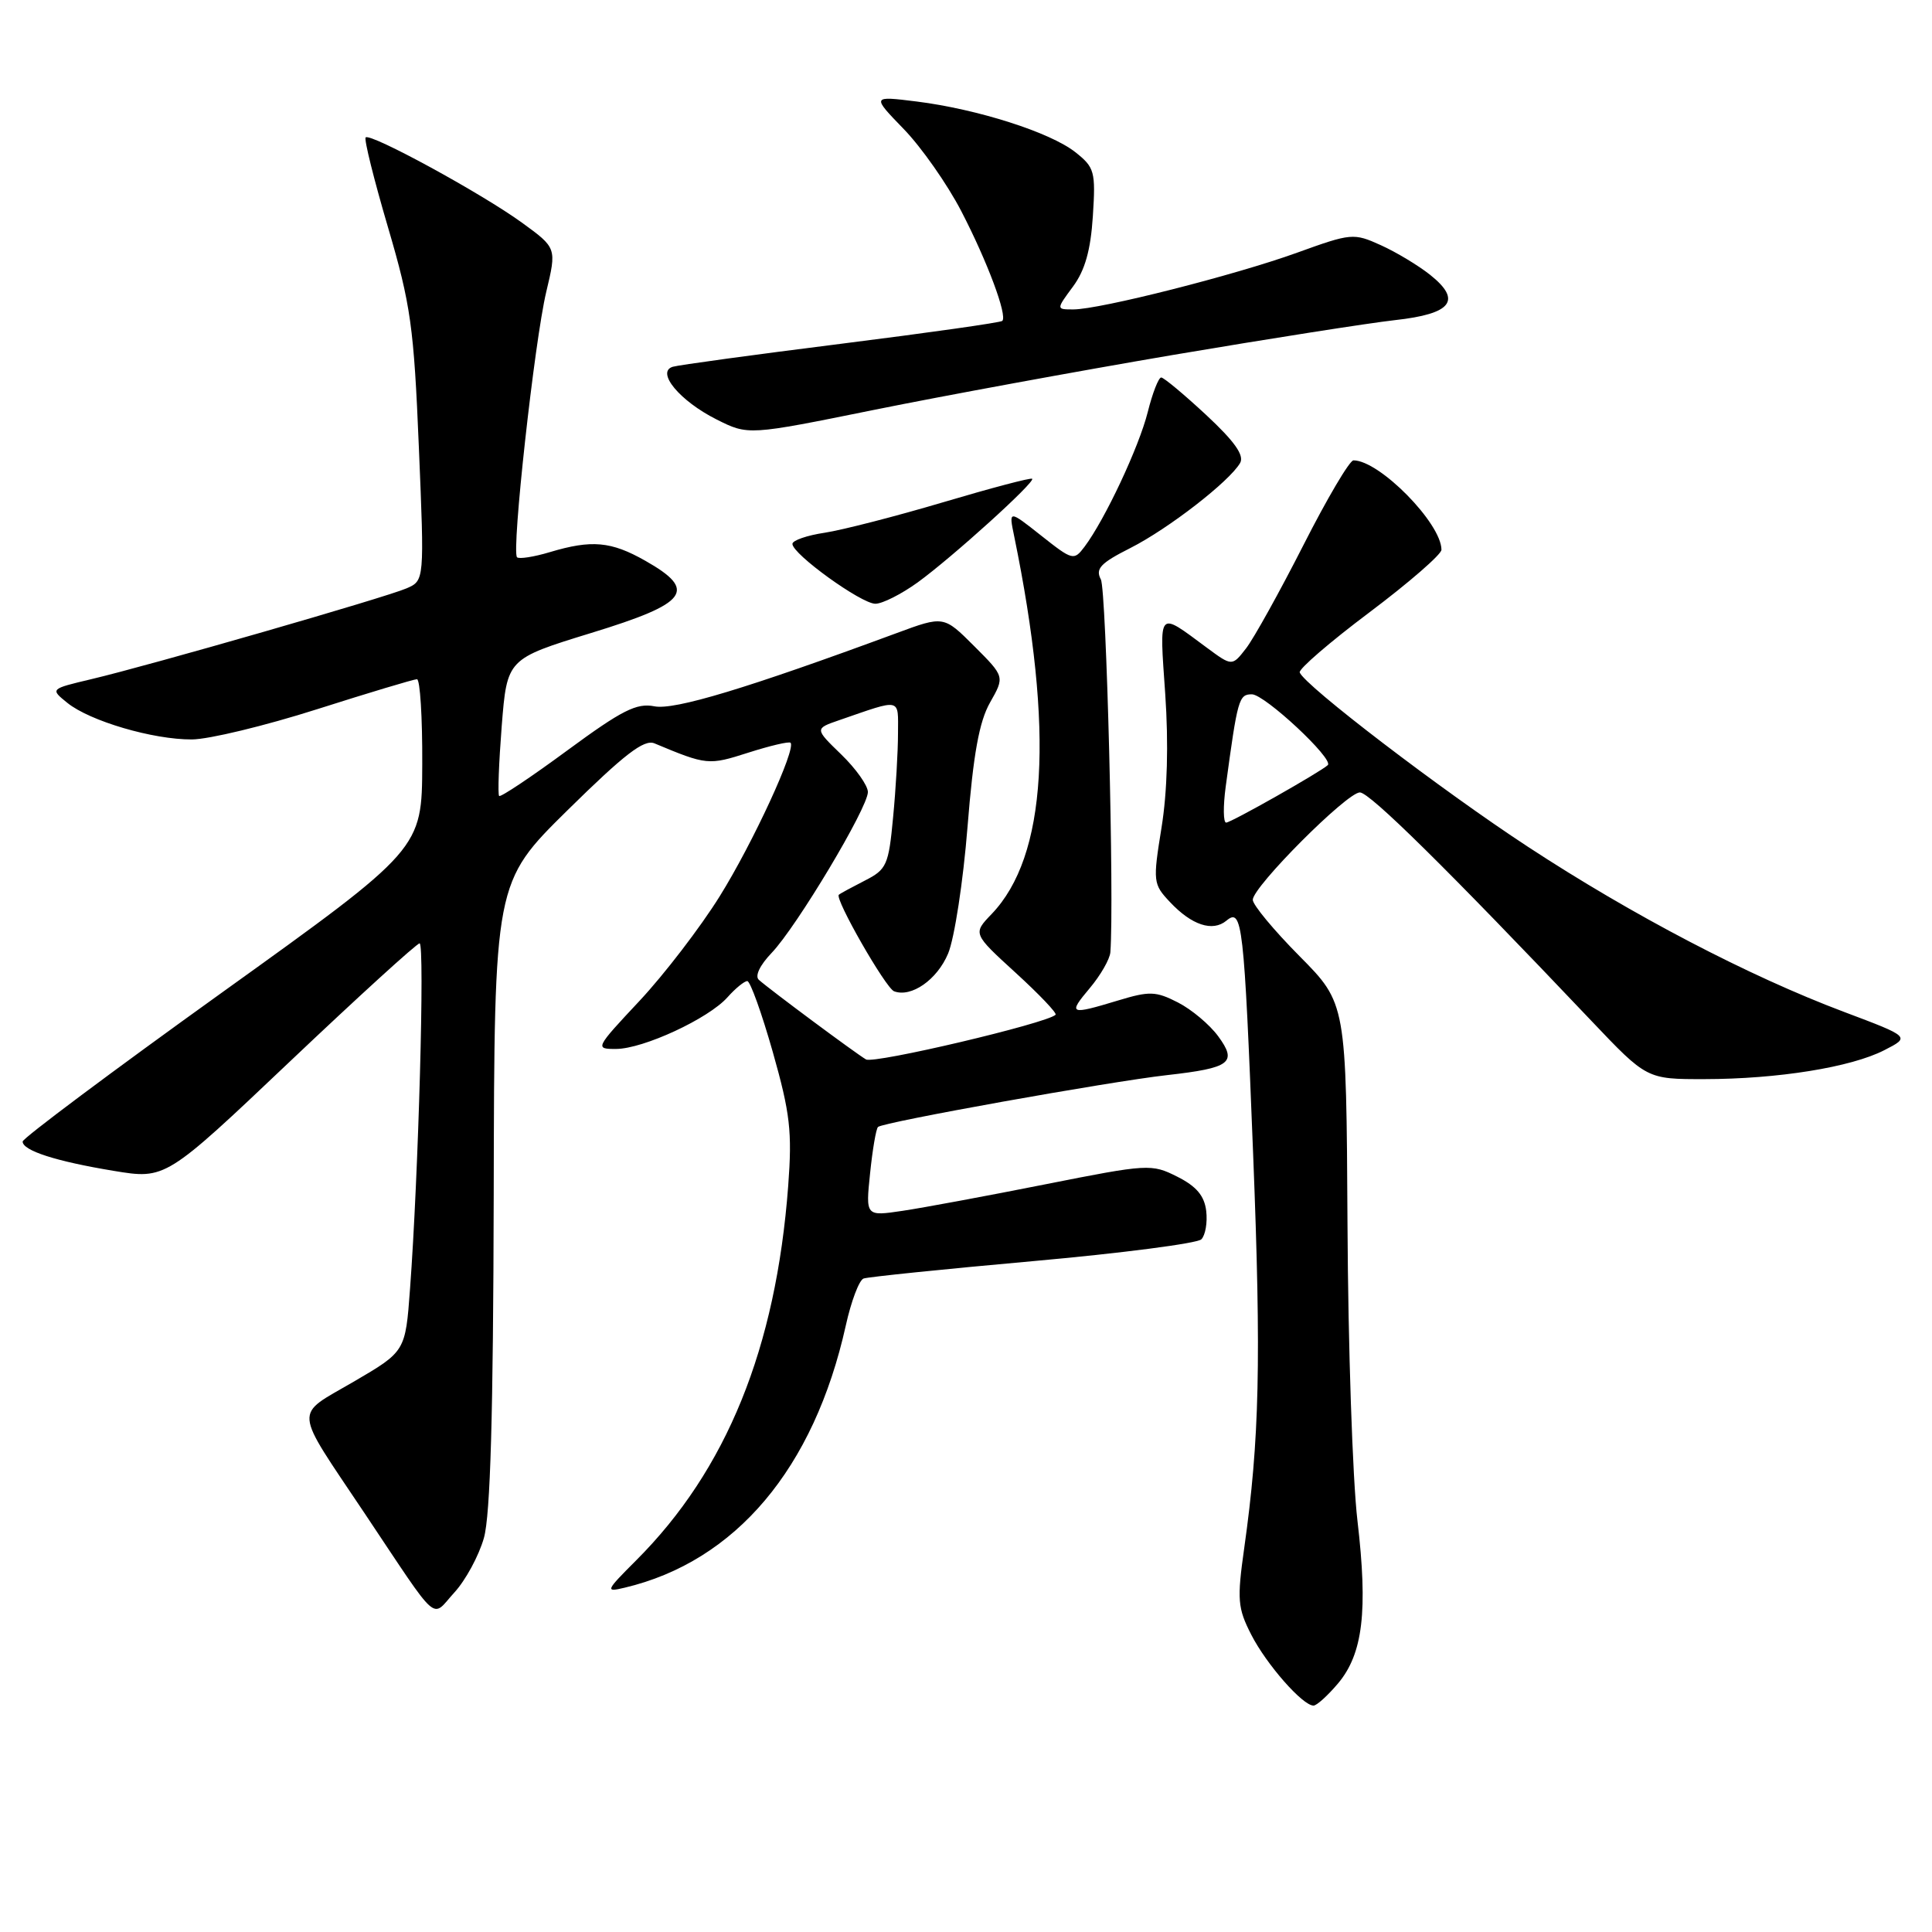 <?xml version="1.0" encoding="UTF-8" standalone="no"?>
<!DOCTYPE svg PUBLIC "-//W3C//DTD SVG 1.1//EN" "http://www.w3.org/Graphics/SVG/1.1/DTD/svg11.dtd" >
<svg xmlns="http://www.w3.org/2000/svg" xmlns:xlink="http://www.w3.org/1999/xlink" version="1.1" viewBox="0 0 256 256">
 <g >
 <path fill="currentColor"
d=" M 177.29 223.07 C 180.60 219.14 181.27 213.47 179.87 201.50 C 179.22 196.00 178.63 178.33 178.55 162.23 C 178.39 132.95 178.39 132.95 172.20 126.70 C 168.79 123.26 166.00 119.90 166.00 119.23 C 166.00 117.51 178.47 105.00 180.19 105.00 C 181.49 105.00 191.68 115.05 210.85 135.25 C 218.21 143.00 218.21 143.00 225.85 142.99 C 235.55 142.98 245.28 141.42 249.69 139.15 C 253.13 137.39 253.13 137.39 244.31 134.07 C 231.74 129.34 216.31 121.28 202.47 112.21 C 191.03 104.72 172.82 90.80 172.22 89.10 C 172.06 88.66 176.22 85.07 181.47 81.13 C 186.71 77.19 191.00 73.46 191.00 72.85 C 191.00 69.35 182.79 61.00 179.34 61.00 C 178.83 61.00 175.84 66.06 172.70 72.25 C 169.55 78.44 166.14 84.58 165.12 85.90 C 163.26 88.30 163.26 88.30 159.88 85.80 C 153.34 80.96 153.62 80.65 154.40 91.96 C 154.85 98.56 154.68 104.89 153.91 109.65 C 152.75 116.83 152.79 117.15 155.02 119.52 C 157.90 122.59 160.68 123.51 162.51 121.99 C 164.61 120.25 164.84 122.23 166.05 153.00 C 167.13 180.45 166.89 190.75 164.87 205.10 C 163.90 211.97 163.99 213.07 165.80 216.61 C 167.81 220.54 172.60 226.00 174.05 226.00 C 174.47 226.00 175.93 224.68 177.29 223.07 Z  M 64.12 203.79 C 64.98 200.76 65.36 187.38 65.42 158.21 C 65.50 116.92 65.50 116.92 75.22 107.34 C 82.75 99.93 85.34 97.93 86.72 98.50 C 93.66 101.40 93.88 101.42 99.16 99.73 C 102.04 98.81 104.55 98.22 104.75 98.42 C 105.53 99.20 99.75 111.73 95.36 118.77 C 92.80 122.88 88.02 129.11 84.74 132.62 C 78.85 138.91 78.81 139.00 81.64 138.99 C 85.24 138.98 93.89 134.97 96.40 132.14 C 97.45 130.96 98.63 130.00 99.02 130.00 C 99.41 130.00 100.93 134.23 102.40 139.40 C 104.70 147.53 104.98 149.93 104.44 157.15 C 102.82 178.65 96.28 194.78 84.30 206.75 C 80.24 210.81 80.16 211.00 82.76 210.38 C 97.47 206.90 107.86 194.58 112.07 175.65 C 112.78 172.43 113.84 169.62 114.43 169.41 C 115.02 169.20 125.11 168.16 136.85 167.11 C 148.60 166.06 158.65 164.75 159.18 164.22 C 159.72 163.68 160.01 161.99 159.83 160.46 C 159.59 158.45 158.53 157.19 156.00 155.92 C 152.59 154.20 152.15 154.22 138.50 156.93 C 130.80 158.46 122.30 160.04 119.60 160.44 C 114.70 161.17 114.70 161.17 115.29 155.48 C 115.61 152.35 116.08 149.58 116.34 149.33 C 116.96 148.70 146.97 143.32 154.63 142.46 C 163.07 141.51 163.99 140.81 161.41 137.30 C 160.28 135.76 157.88 133.75 156.08 132.83 C 153.15 131.33 152.30 131.31 148.15 132.57 C 141.71 134.52 141.47 134.41 144.41 130.92 C 145.83 129.23 147.06 127.09 147.13 126.17 C 147.65 119.35 146.60 78.15 145.87 76.78 C 145.12 75.36 145.81 74.62 149.79 72.61 C 154.84 70.05 162.91 63.79 164.32 61.35 C 164.90 60.34 163.59 58.49 159.82 54.98 C 156.89 52.26 154.22 50.03 153.87 50.02 C 153.52 50.01 152.71 52.08 152.08 54.61 C 150.91 59.26 146.41 68.84 143.71 72.44 C 142.30 74.31 142.13 74.27 137.96 70.97 C 133.66 67.57 133.66 67.57 134.38 71.03 C 139.71 96.98 138.73 113.45 131.40 121.11 C 128.90 123.71 128.90 123.71 134.58 128.90 C 137.70 131.75 140.08 134.25 139.87 134.46 C 138.74 135.59 115.80 141.00 114.75 140.38 C 113.38 139.58 102.07 131.18 100.56 129.84 C 99.99 129.35 100.67 127.91 102.25 126.26 C 105.57 122.79 115.00 107.03 115.00 104.95 C 115.00 104.09 113.41 101.85 111.47 99.97 C 107.94 96.55 107.94 96.55 111.22 95.42 C 119.54 92.55 119.00 92.42 118.99 97.18 C 118.99 99.56 118.70 104.56 118.34 108.30 C 117.75 114.63 117.49 115.21 114.60 116.68 C 112.90 117.55 111.34 118.39 111.15 118.56 C 110.57 119.07 117.35 130.92 118.47 131.35 C 120.75 132.21 124.17 129.83 125.63 126.35 C 126.47 124.33 127.63 116.78 128.20 109.59 C 128.97 99.91 129.75 95.61 131.19 93.08 C 133.13 89.66 133.13 89.66 129.09 85.62 C 125.05 81.58 125.05 81.58 118.78 83.90 C 98.96 91.22 89.36 94.12 86.71 93.59 C 84.36 93.12 82.41 94.11 75.19 99.42 C 70.41 102.94 66.34 105.66 66.14 105.47 C 65.94 105.27 66.10 101.10 66.48 96.21 C 67.19 87.30 67.19 87.30 78.34 83.87 C 91.20 79.93 92.46 78.24 85.50 74.30 C 80.97 71.73 78.40 71.50 72.86 73.16 C 70.73 73.80 68.77 74.10 68.51 73.84 C 67.75 73.09 70.83 45.18 72.38 38.68 C 73.77 32.85 73.77 32.85 69.14 29.49 C 63.79 25.61 49.08 17.59 48.45 18.21 C 48.22 18.45 49.55 23.79 51.40 30.08 C 54.43 40.38 54.84 43.29 55.50 59.23 C 56.24 76.93 56.24 76.93 53.87 77.96 C 51.08 79.17 19.92 88.15 12.07 90.00 C 6.64 91.29 6.64 91.29 8.92 93.13 C 11.89 95.54 20.28 98.01 25.43 97.98 C 27.67 97.97 35.12 96.17 42.00 93.98 C 48.88 91.79 54.84 90.00 55.25 90.00 C 55.66 90.00 55.98 95.06 55.95 101.25 C 55.91 112.50 55.91 112.50 29.45 131.49 C 14.90 141.93 3.00 150.83 3.00 151.26 C 3.00 152.46 7.41 153.88 15.04 155.14 C 21.94 156.28 21.94 156.28 38.43 140.64 C 47.50 132.04 55.23 125.00 55.60 125.00 C 56.30 125.00 55.45 155.76 54.33 170.79 C 53.72 179.08 53.72 179.08 46.85 183.09 C 38.89 187.74 38.76 186.23 48.30 200.50 C 58.41 215.62 57.07 214.44 60.20 211.02 C 61.69 209.40 63.45 206.15 64.12 203.79 Z  M 121.60 77.17 C 126.21 73.82 137.20 63.87 136.77 63.44 C 136.60 63.27 131.31 64.67 125.01 66.54 C 118.71 68.41 111.63 70.23 109.28 70.59 C 106.92 70.94 105.00 71.61 105.00 72.07 C 105.00 73.42 114.12 80.00 115.99 80.00 C 116.93 80.00 119.45 78.72 121.60 77.17 Z  M 155.50 47.02 C 168.15 44.88 181.35 42.81 184.83 42.42 C 192.38 41.59 193.76 39.81 189.49 36.41 C 187.93 35.17 184.99 33.40 182.95 32.48 C 179.37 30.86 179.04 30.89 171.88 33.48 C 163.64 36.46 145.73 41.00 142.22 41.00 C 139.94 41.00 139.94 41.00 142.17 37.98 C 143.77 35.82 144.52 33.15 144.81 28.63 C 145.19 22.71 145.04 22.18 142.47 20.15 C 139.12 17.52 129.51 14.46 121.46 13.45 C 115.50 12.71 115.50 12.71 119.75 17.10 C 122.09 19.51 125.53 24.42 127.38 27.99 C 130.82 34.63 133.51 41.82 132.81 42.52 C 132.60 42.74 122.99 44.10 111.46 45.55 C 99.93 47.00 89.89 48.37 89.14 48.60 C 86.89 49.30 90.08 53.13 94.93 55.57 C 99.14 57.69 99.14 57.69 115.82 54.31 C 125.00 52.45 142.85 49.17 155.50 47.02 Z  M 162.41 104.25 C 163.99 92.59 164.15 92.00 165.88 92.00 C 167.57 92.00 176.77 100.58 175.94 101.38 C 174.99 102.28 163.12 109.00 162.47 109.00 C 162.09 109.00 162.06 106.86 162.41 104.25 Z "/>
</g>
</svg>